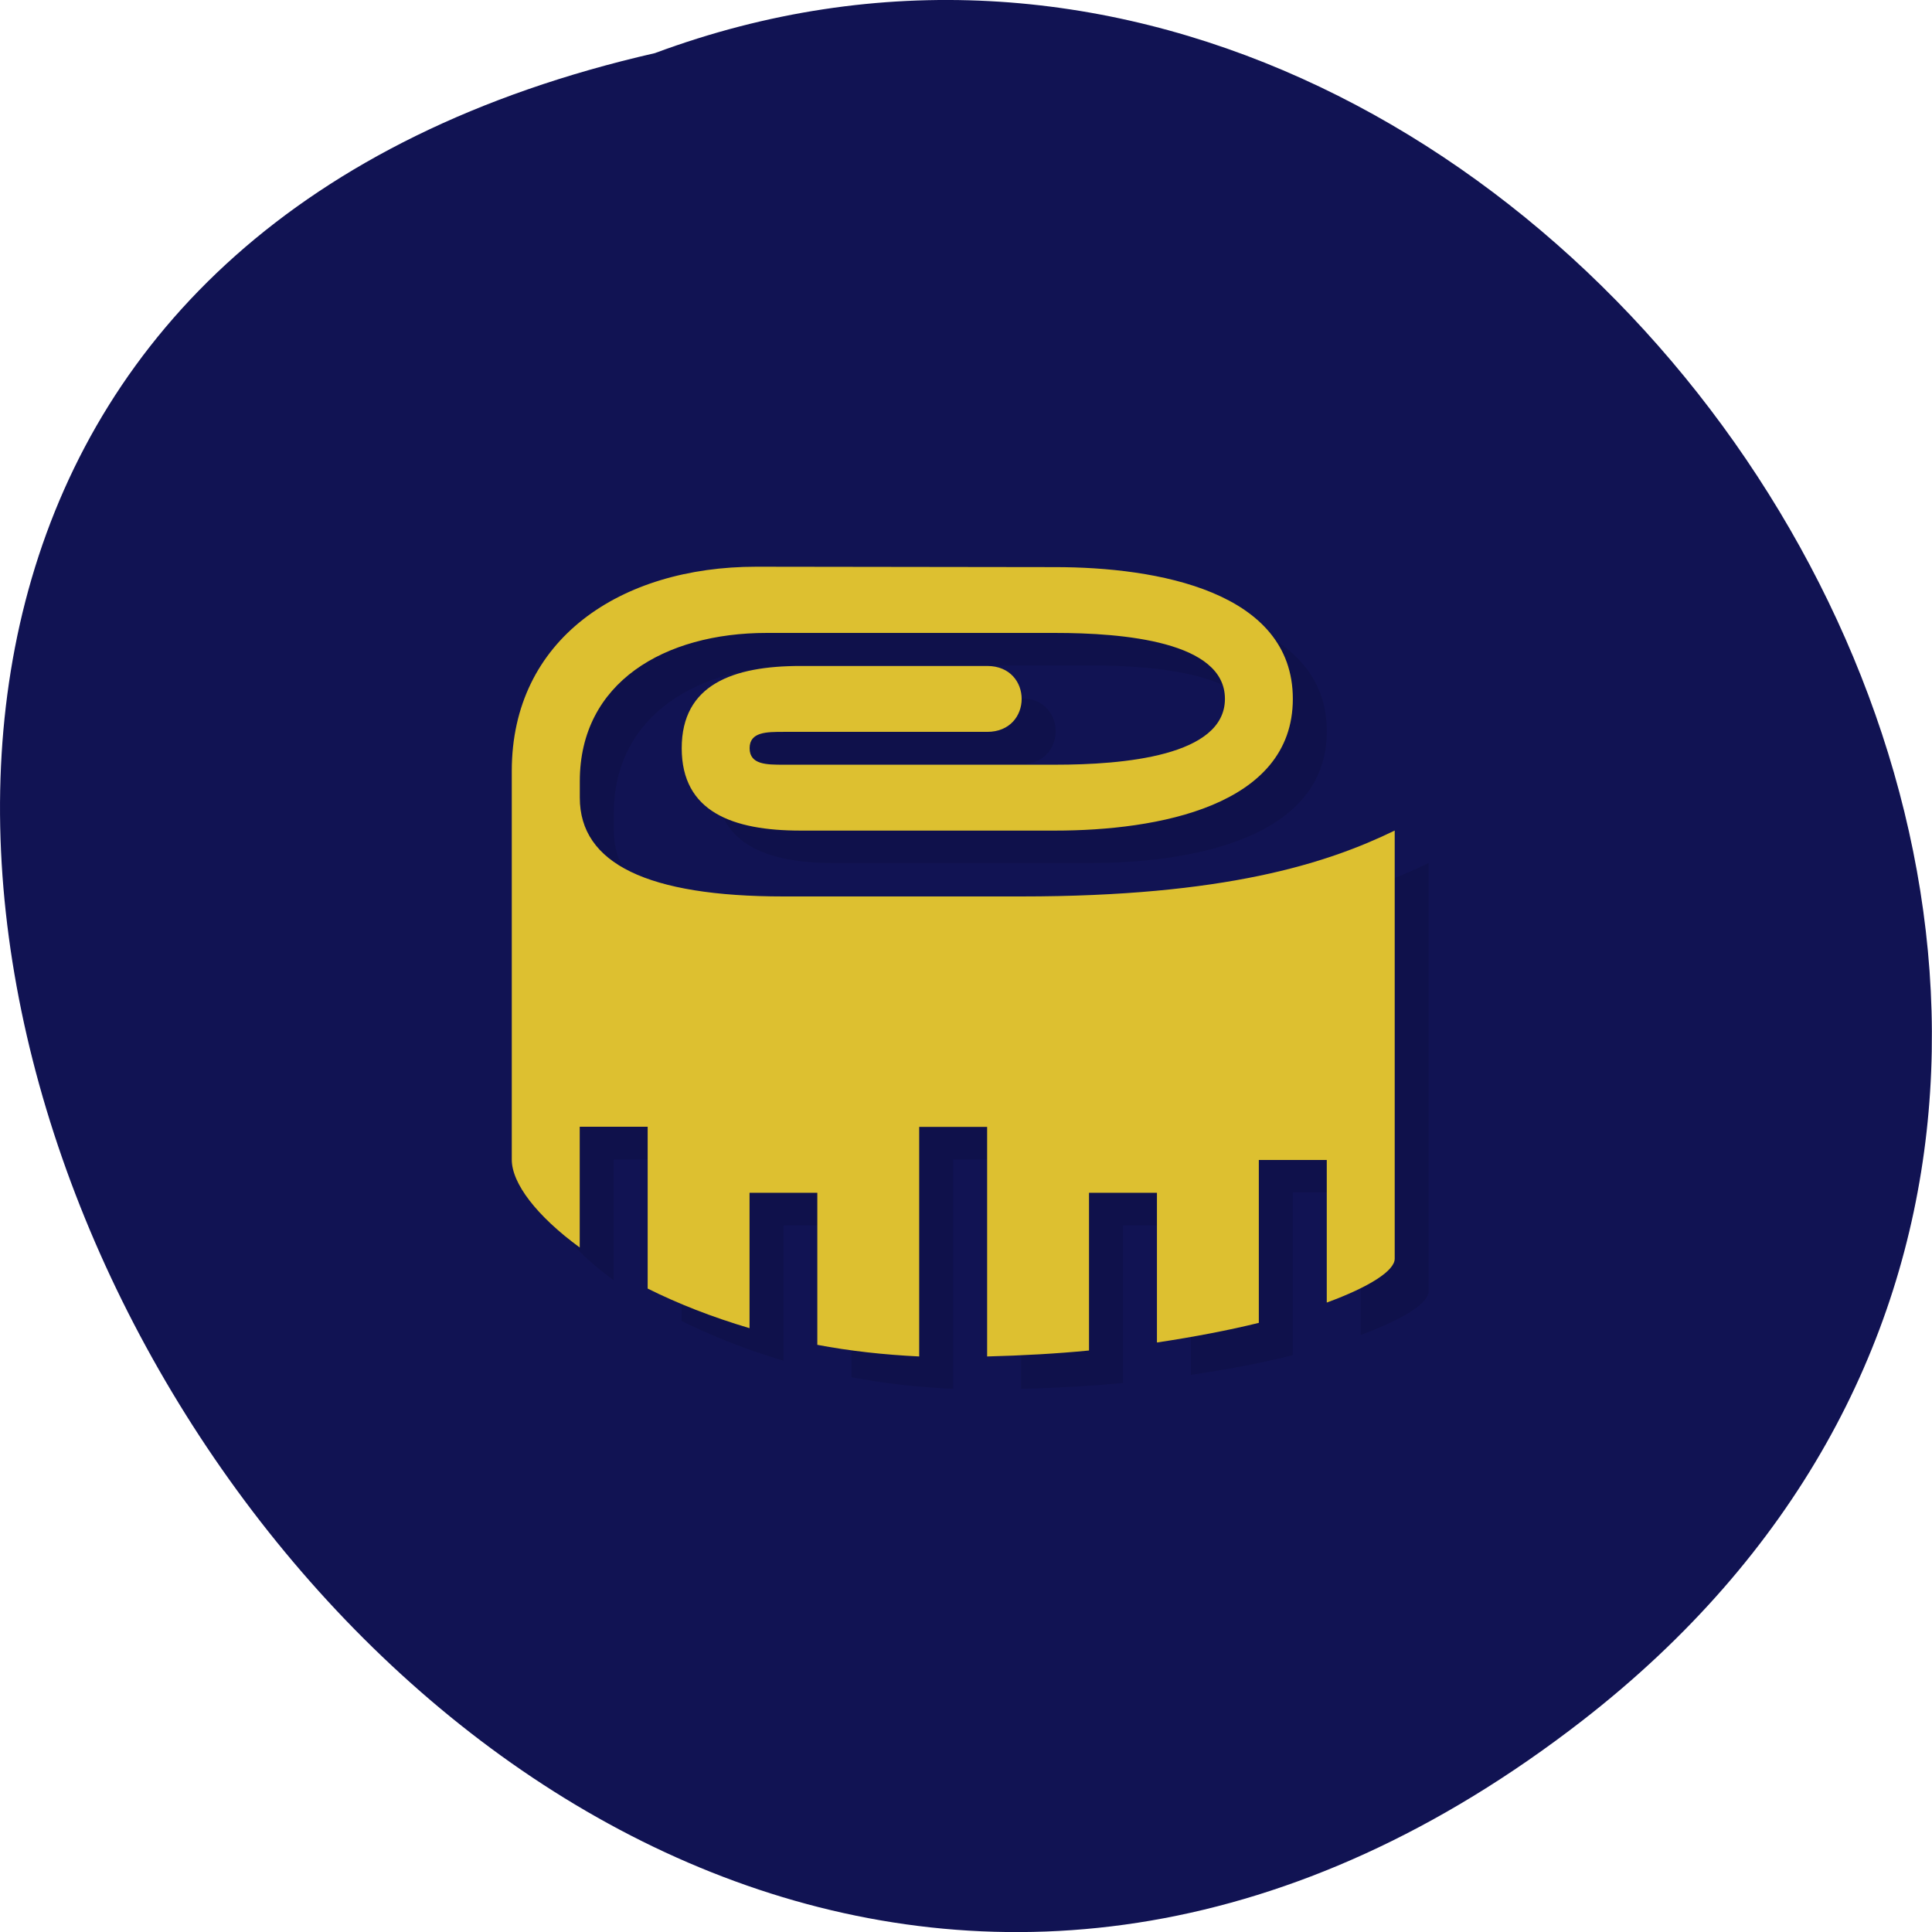 <svg xmlns="http://www.w3.org/2000/svg" viewBox="0 0 48 48"><path d="m 39.31 42.75 c -28.789 22.336 -58.676 -33.29 -23.04 -41.43 c 22.449 -8.336 44.37 24.875 23.04 41.43" fill="#111353"/><path d="m 19.633 14.898 c -3.375 0 -6.074 1.797 -6.074 5.07 v 9.656 c 0 0.594 0.613 1.398 1.688 2.184 v -3 h 1.688 v 4.01 c 0.746 0.371 1.594 0.711 2.531 0.988 v -3.363 h 1.688 v 3.773 c 0.797 0.152 1.648 0.25 2.527 0.289 v -5.699 h 1.688 v 5.699 c 0.887 -0.02 1.73 -0.07 2.531 -0.145 v -3.918 h 1.688 v 3.715 c 0.934 -0.137 1.789 -0.301 2.531 -0.488 v -4.047 h 1.688 v 3.543 c 1.066 -0.391 1.688 -0.793 1.688 -1.086 v -10.637 c -1.688 0.816 -4.219 1.637 -9.281 1.637 h -5.902 c -3.375 0 -5.063 -0.82 -5.063 -2.457 v -0.41 c 0 -2.453 2.109 -3.68 4.641 -3.68 h 7.168 c 1.688 0 4.219 0.207 4.219 1.637 c 0 1.426 -2.531 1.637 -4.219 1.637 h -6.746 c -0.422 0 -0.844 0 -0.844 -0.41 c 0 -0.41 0.422 -0.41 0.844 -0.41 h 5.059 c 1.141 0 1.141 -1.637 0 -1.637 h -4.637 c -1.688 0 -2.953 0.469 -2.953 2.047 c 0 1.578 1.266 2.047 2.953 2.047 h 6.324 c 2.531 0 5.906 -0.605 5.906 -3.273 c 0 -2.672 -3.375 -3.273 -5.906 -3.273" fill-opacity="0.102"/><path d="m 18.789 14.08 c -3.375 0 -6.074 1.801 -6.074 5.074 v 9.656 c 0 0.59 0.613 1.395 1.688 2.184 v -3 h 1.688 v 4.02 c 0.742 0.371 1.594 0.707 2.531 0.984 v -3.363 h 1.684 v 3.777 c 0.801 0.152 1.648 0.246 2.531 0.289 v -5.703 h 1.688 v 5.703 c 0.887 -0.023 1.73 -0.07 2.531 -0.148 v -3.918 h 1.688 v 3.719 c 0.934 -0.141 1.789 -0.305 2.531 -0.488 v -4.047 h 1.688 v 3.543 c 1.066 -0.391 1.688 -0.793 1.688 -1.09 v -10.637 c -1.688 0.82 -4.219 1.637 -9.281 1.637 h -5.902 c -3.375 0 -5.063 -0.816 -5.063 -2.453 v -0.41 c 0 -2.457 2.109 -3.684 4.641 -3.684 h 7.168 c 1.688 0 4.219 0.211 4.219 1.637 c 0 1.426 -2.531 1.637 -4.219 1.637 h -6.746 c -0.422 0 -0.844 0 -0.844 -0.41 c 0 -0.406 0.422 -0.406 0.844 -0.406 h 5.059 c 1.141 0 1.141 -1.637 0 -1.637 h -4.637 c -1.688 0 -2.953 0.465 -2.953 2.043 c 0 1.582 1.266 2.047 2.953 2.047 h 6.324 c 2.531 0 5.906 -0.602 5.906 -3.273 c 0 -2.672 -3.375 -3.273 -5.906 -3.273" fill="#ddc030"/></svg>